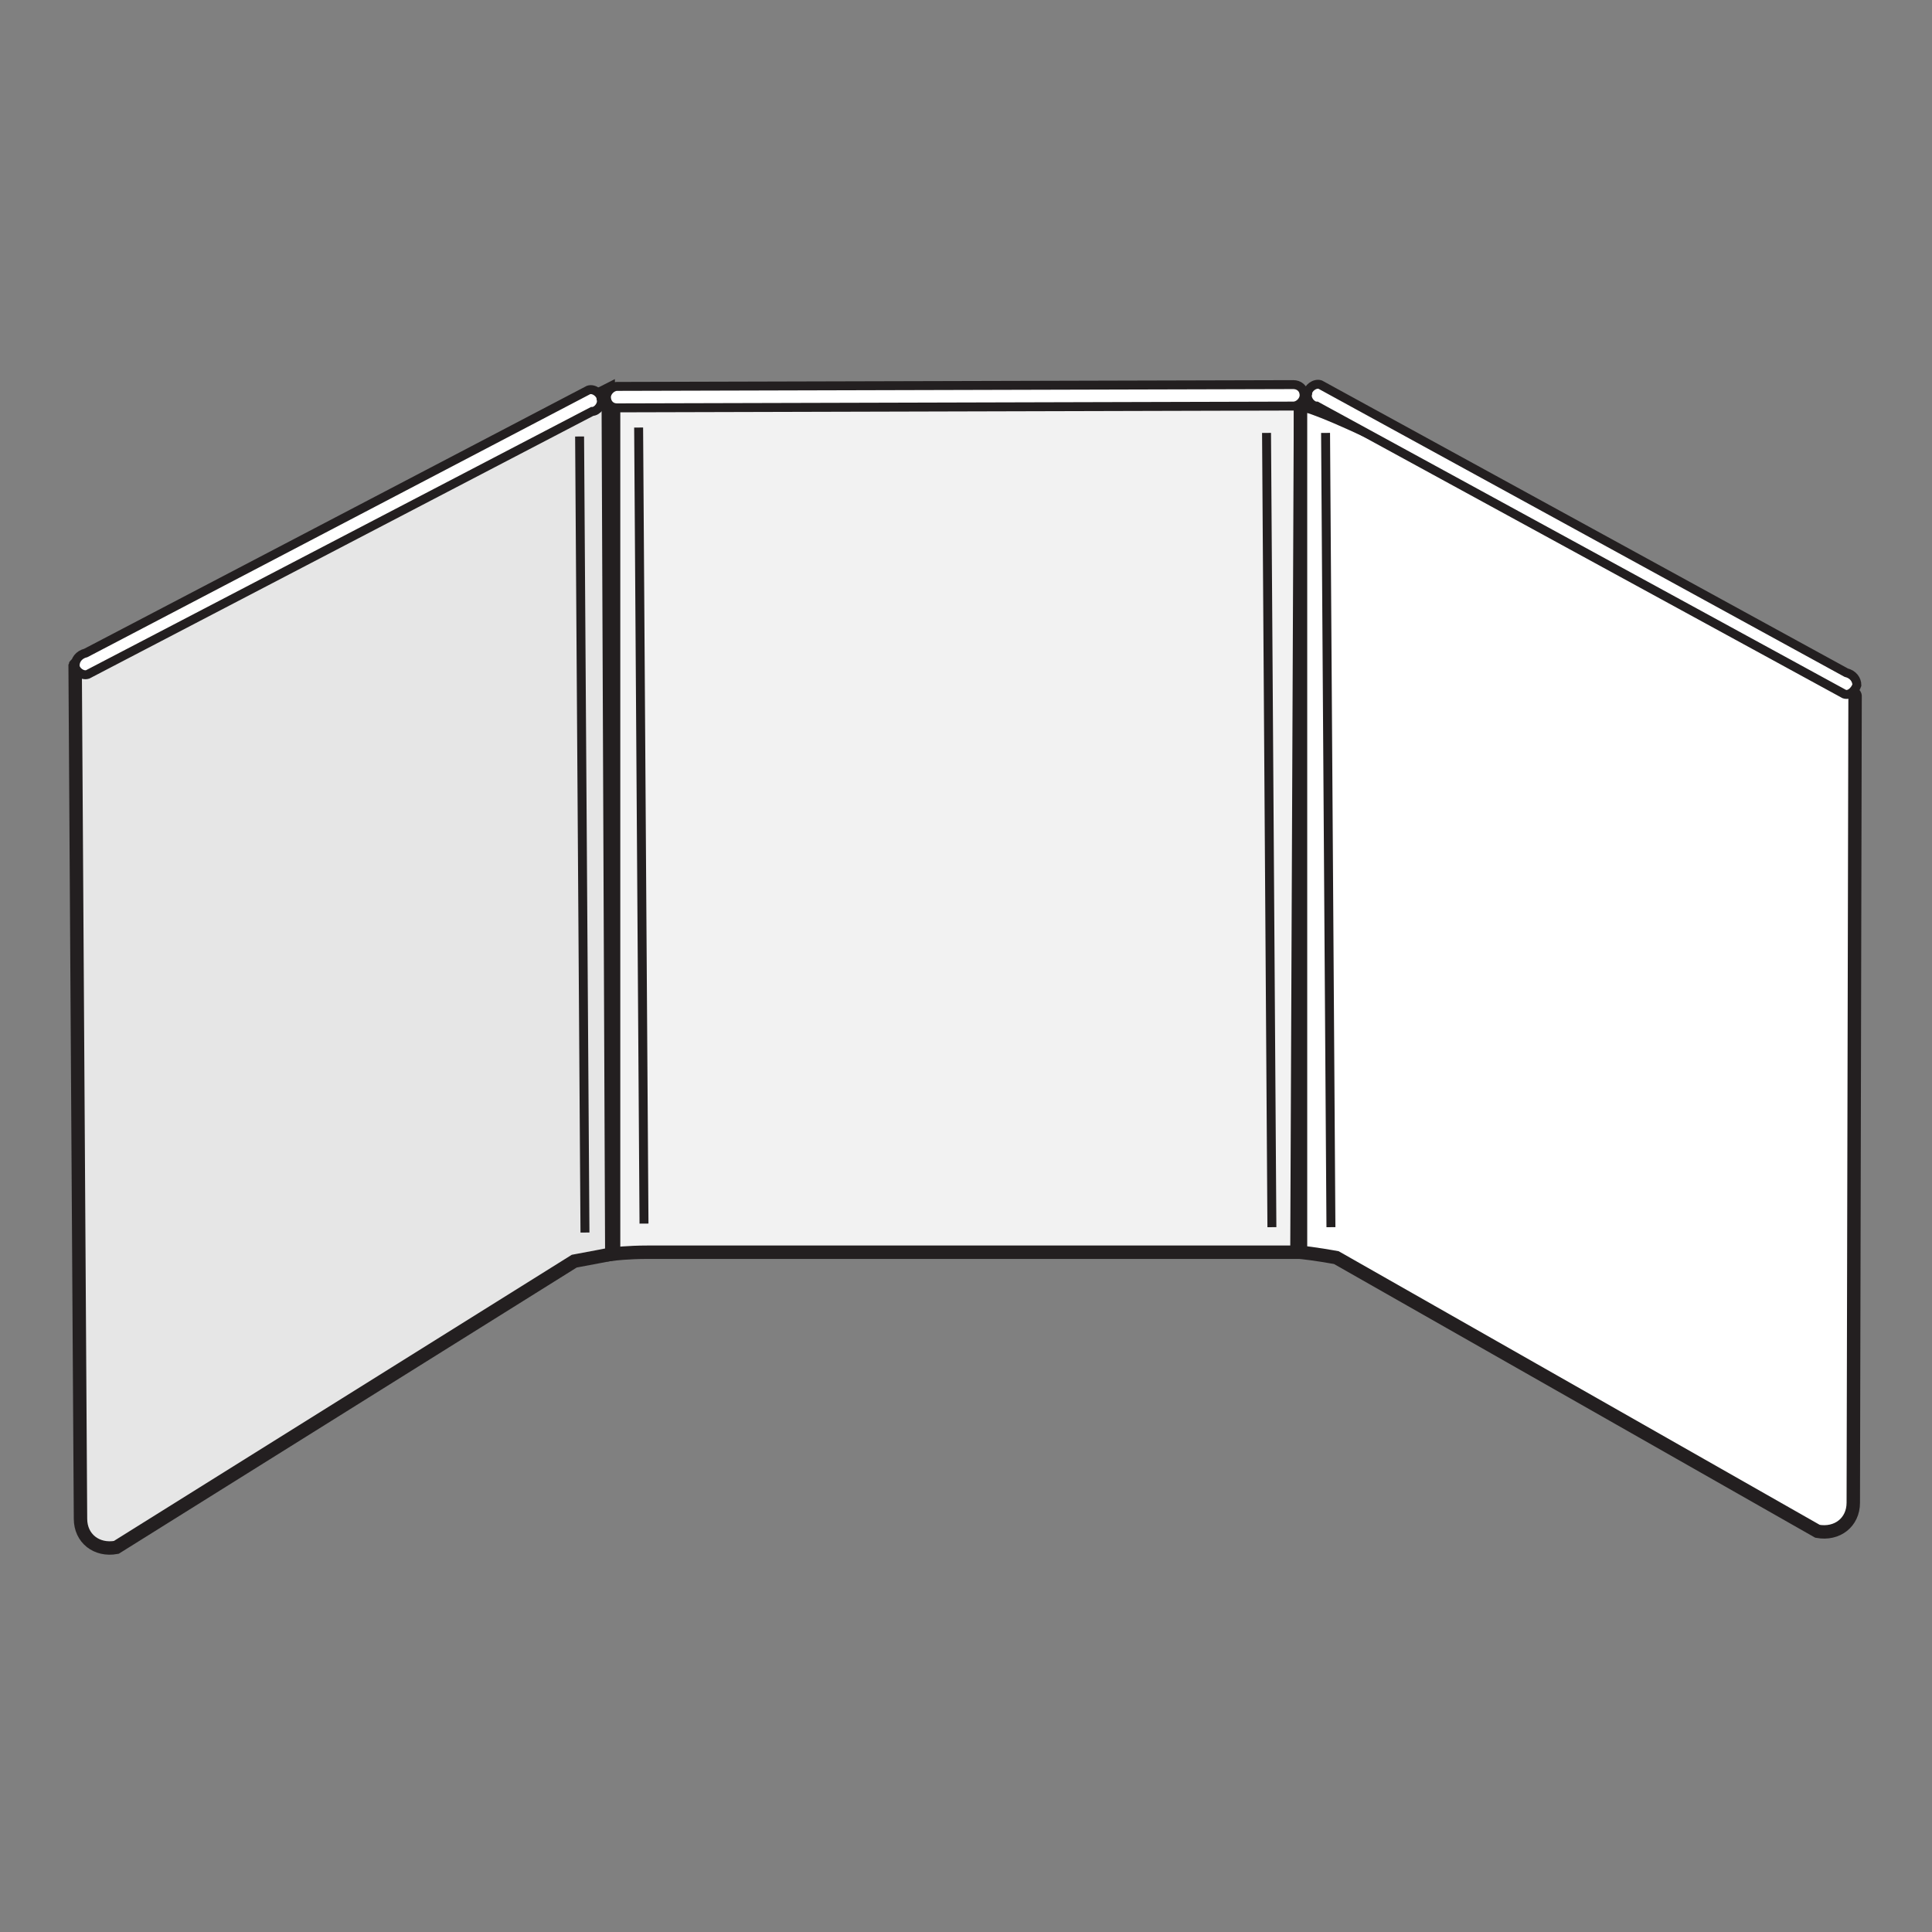<?xml version="1.0" encoding="utf-8"?>
<!-- Generator: Adobe Illustrator 21.1.0, SVG Export Plug-In . SVG Version: 6.00 Build 0)  -->
<svg version="1.1" id="Layer_1" xmlns="http://www.w3.org/2000/svg" xmlns:xlink="http://www.w3.org/1999/xlink" x="0px" y="0px"
	 width="108px" height="108px" viewBox="0 0 108 108" style="enable-background:new 0 0 108 108;" xml:space="preserve">
<rect x="0" y="0" width="108" height="108" fill="#808080" stroke="none"/>
<style type="text/css">
	.st0{fill:#F2F2F2;stroke:#231F20;stroke-width:0.75;}
	.st1{fill:#E6E6E6;stroke:#231F20;stroke-width:0.75;}
	.st2{fill:#FFFFFF;stroke:#231F20;stroke-width:0.75;}
	.st3{fill:#FFFFFF;stroke:#231F20;stroke-width:0.5;}
	.st4{fill:none;stroke:#231F20;stroke-width:0.5;}
</style>
<g>
	<path class="st0" d="M72.5,70c0,0-0.9,0-2,0H36.2c-1.1,0-1.9,0.1-1.9,0.1l0-47.5c0-1.1,38.4-1.1,38.4,0L72.5,70z"/>
	<path class="st1" d="M34.2,70.1c0,0-1,0.2-2.1,0.4l-25.6,16c-1.1,0.2-2-0.5-2-1.6L4.2,37.2C4.3,36.8,34,21.8,34,21.8L34.2,70.1z"/>
	<path class="st2" d="M72.7,70c0,0,0.9,0.1,2,0.3l26.9,15.3c1.1,0.2,2-0.5,2-1.6l0.1-45.1c0-1.1-31-17.3-31-16.2L72.7,70z"/>
	<path class="st3" d="M72.9,22.1c0,0.3-0.3,0.6-0.6,0.6l-37.8,0.1c-0.4,0-0.6-0.3-0.6-0.6l0,0c0-0.3,0.3-0.6,0.6-0.6l37.8-0.1
		C72.6,21.5,72.9,21.7,72.9,22.1L72.9,22.1z"/>
	<path class="st3" d="M4.2,37.2c0,0.3,0.4,0.6,0.7,0.5L33.1,23c0.3,0,0.6-0.4,0.5-0.7l0,0c0-0.3-0.4-0.6-0.7-0.5L4.8,36.5
		C4.4,36.6,4.2,36.9,4.2,37.2L4.2,37.2z"/>
	<path class="st3" d="M103.8,38.3c-0.1,0.3-0.4,0.6-0.7,0.5L73.6,22.7c-0.3,0-0.6-0.4-0.5-0.7l0,0c0-0.3,0.4-0.6,0.7-0.5l29.4,16.1
		C103.6,37.7,103.8,38,103.8,38.3L103.8,38.3z"/>
	<line class="st4" x1="32.4" y1="24.4" x2="32.7" y2="68.9"/>
	<line class="st4" x1="74.1" y1="24.2" x2="74.4" y2="68.6"/>
	<line class="st4" x1="70.8" y1="24.2" x2="71.1" y2="68.6"/>
	<line class="st4" x1="35.7" y1="23.9" x2="36" y2="68.4"/>
</g>
</svg>
